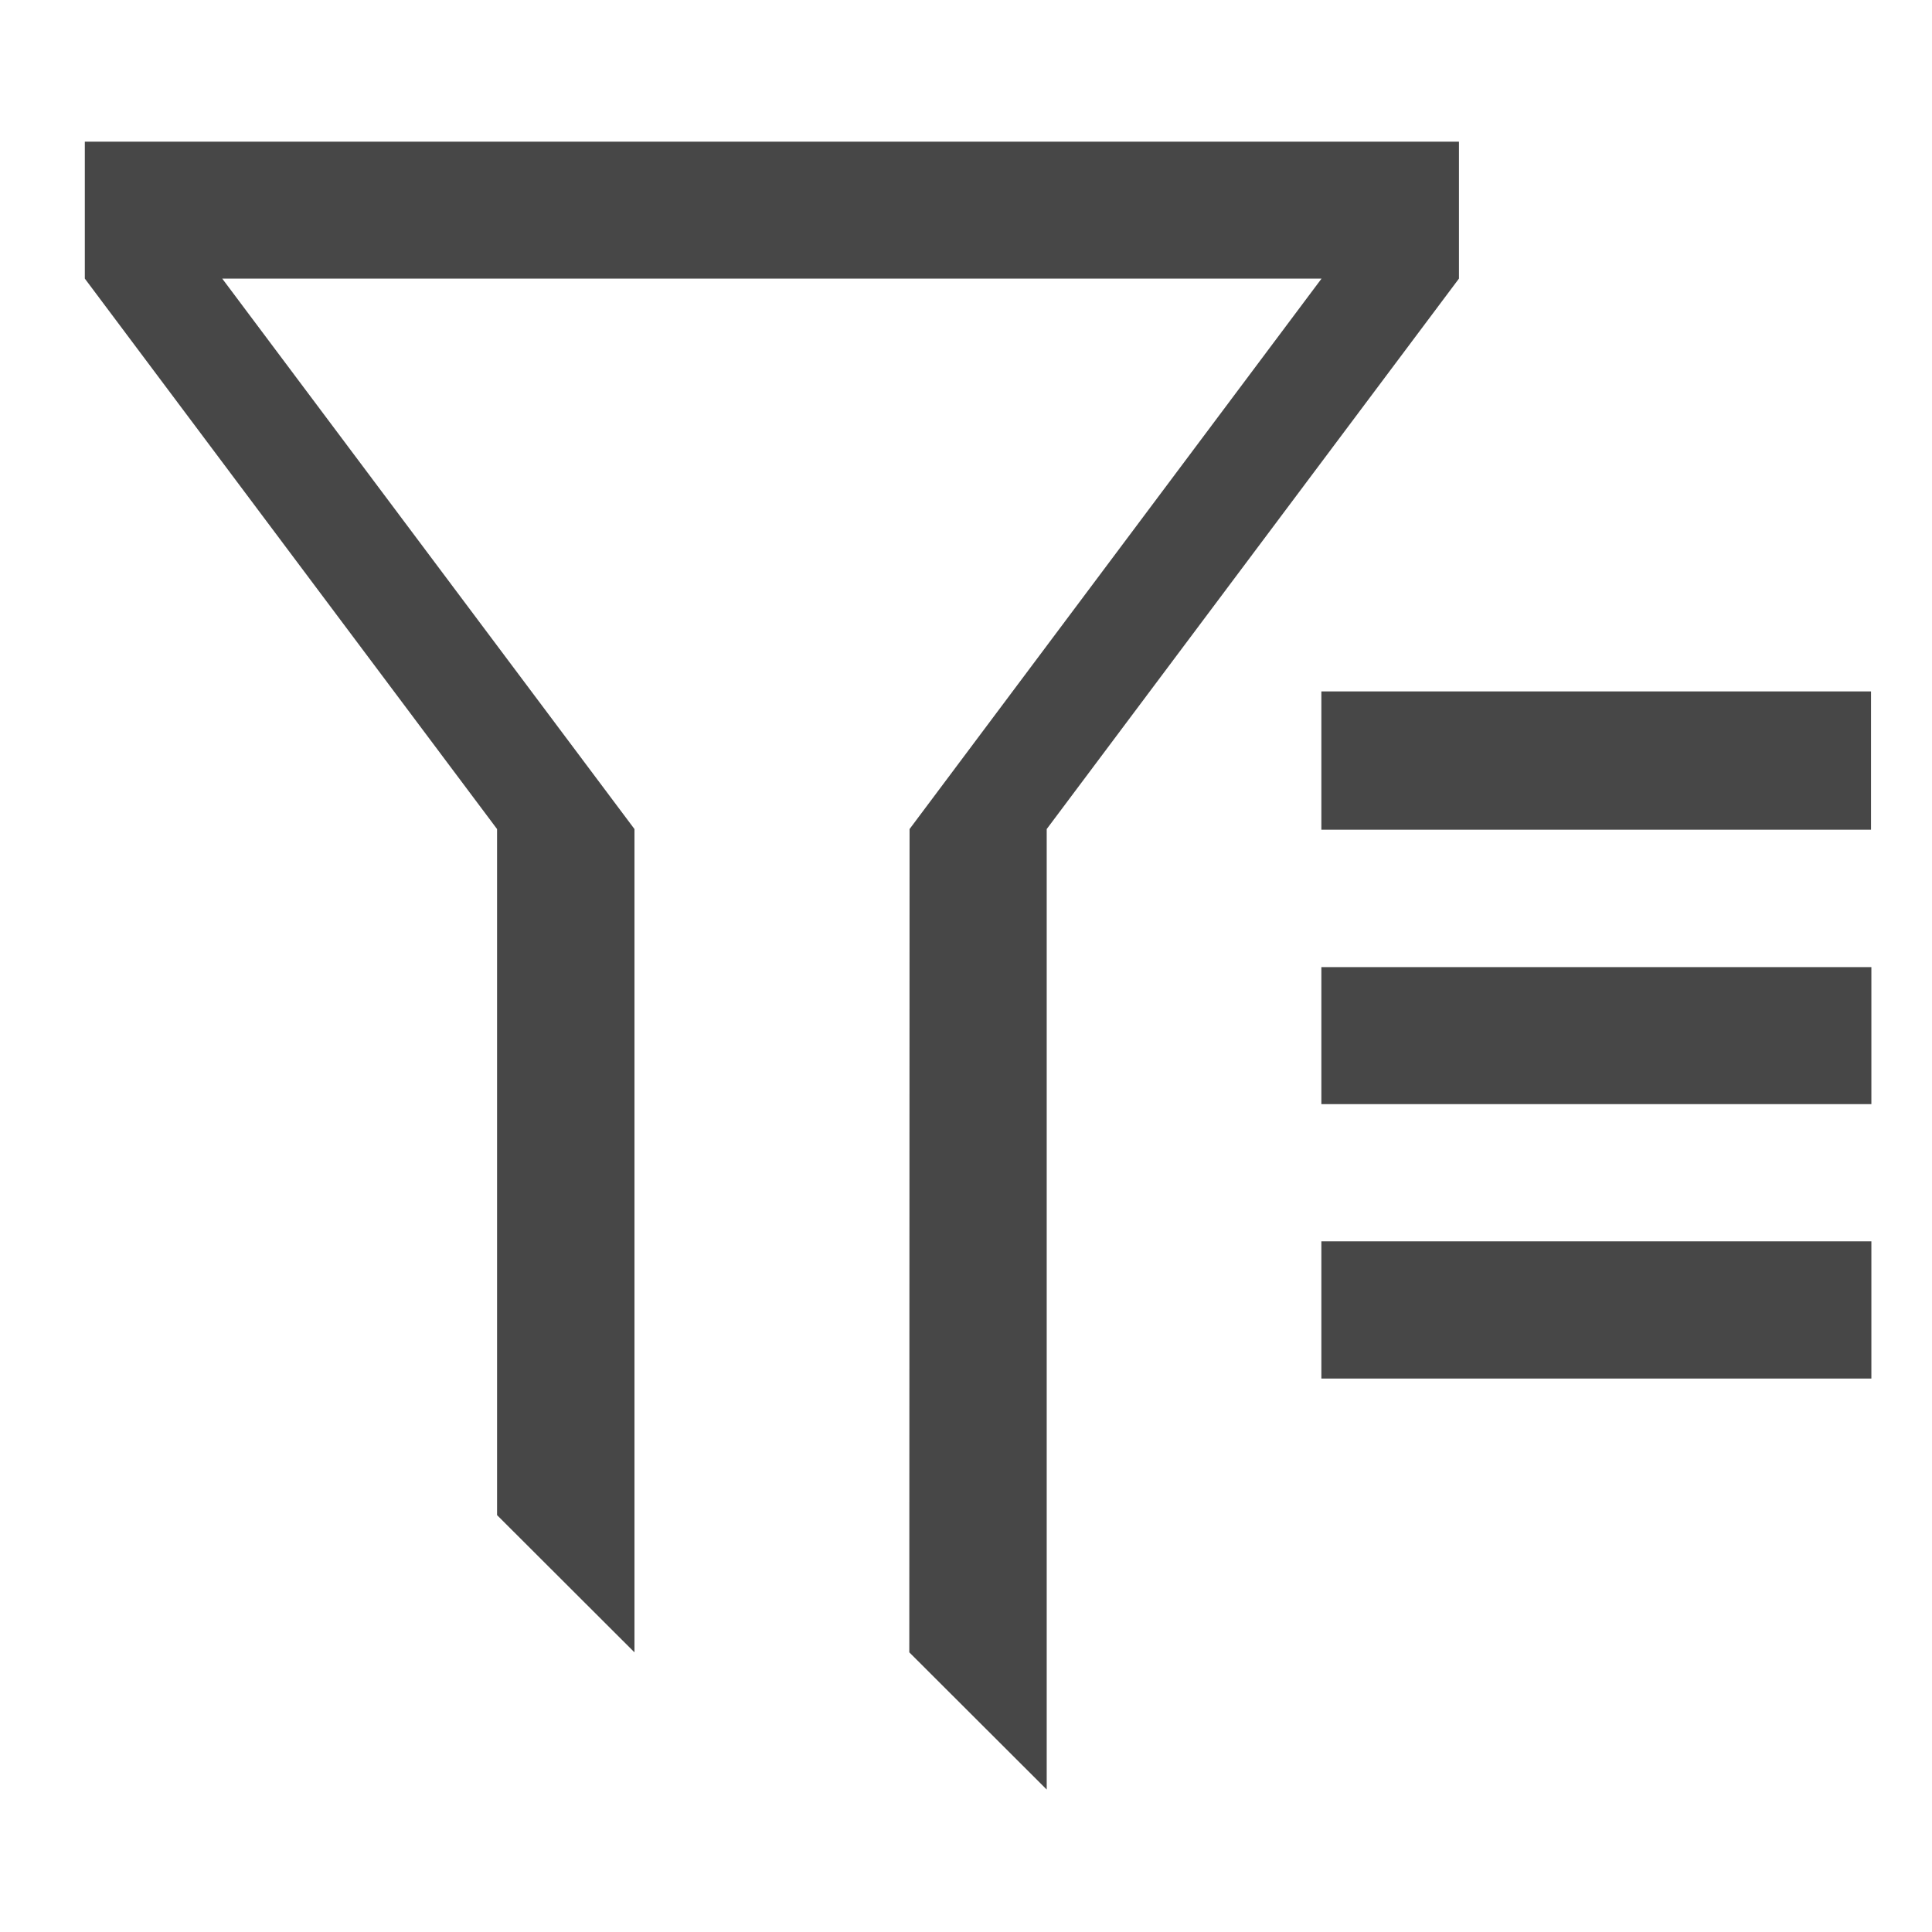 <?xml version="1.0" standalone="no"?><!DOCTYPE svg PUBLIC "-//W3C//DTD SVG 1.1//EN" "http://www.w3.org/Graphics/SVG/1.1/DTD/svg11.dtd"><svg t="1621780260160" class="icon" viewBox="0 0 1024 1024" version="1.1" xmlns="http://www.w3.org/2000/svg" p-id="3191" xmlns:xlink="http://www.w3.org/1999/xlink" width="32" height="32"><defs><style type="text/css"></style></defs><path d="M700.443 147.665L482.087 439.42l-0.139 436.351 72.831 72.724v-509.076l218.497-291.755V75.082H44.956v72.583L263.452 439.42v363.626l72.831 72.726V439.42L117.788 147.665z" fill="#474747" p-id="3192"></path><path d="M700.348 366.465h291.328v73.295H700.348zM700.348 512.593h291.519v72.616H700.348zM700.348 657.935h291.519v72.726H700.348z" fill="#474747" p-id="3193"></path></svg>